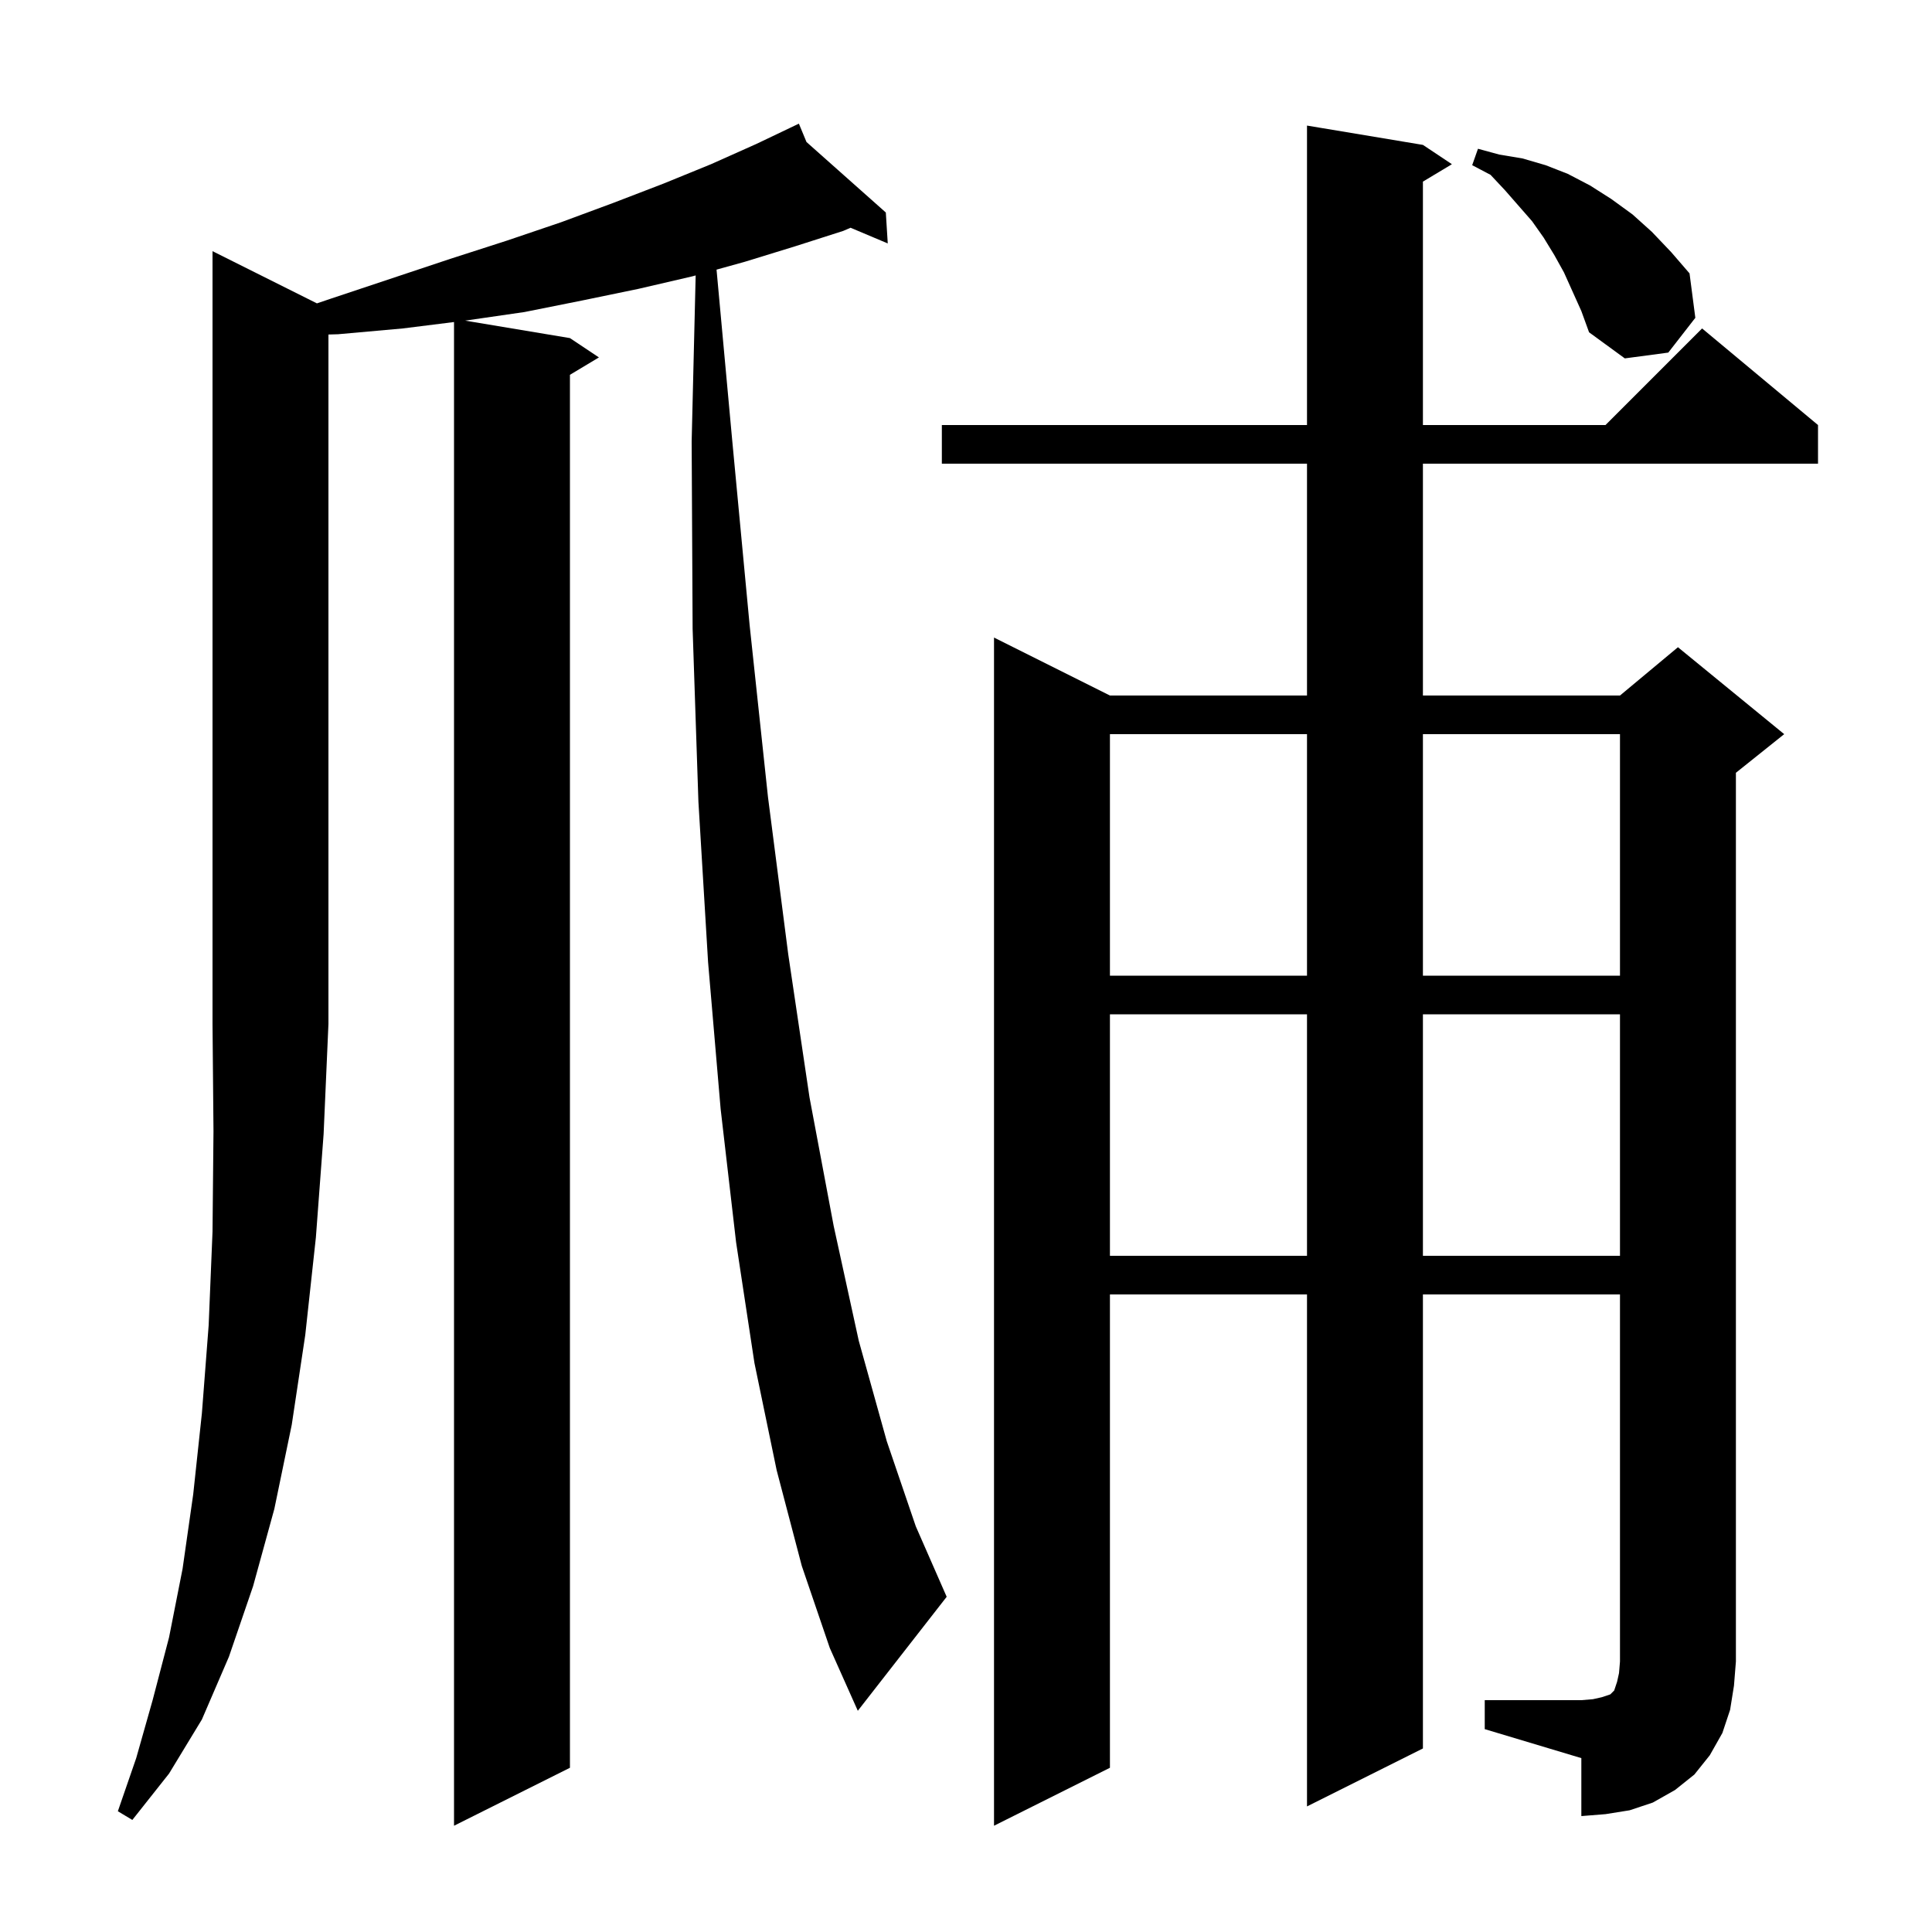 <svg xmlns="http://www.w3.org/2000/svg" xmlns:xlink="http://www.w3.org/1999/xlink" version="1.1" baseProfile="full" viewBox="0 0 200 200" width="200" height="200">
<g fill="black">
<path d="M 32.809 31.405 L 34.3 30.9 L 46.6 26.8 L 52.5 24.9 L 58.1 23.0 L 63.5 21.0 L 68.7 19.0 L 73.6 17.0 L 78.3 14.9 L 81.812 13.224 L 81.8 13.2 L 81.822 13.219 L 82.7 12.8 L 83.487 14.7 L 91.7 22.0 L 91.9 25.2 L 88.05 23.576 L 87.3 23.9 L 82.3 25.5 L 77.1 27.1 L 74.176 27.912 L 75.8 45.6 L 77.6 64.7 L 79.5 82.5 L 81.6 98.8 L 83.8 113.6 L 86.3 126.9 L 88.9 138.8 L 91.8 149.2 L 94.8 158.0 L 98.0 165.3 L 88.8 177.1 L 85.9 170.6 L 83.0 162.1 L 80.4 152.2 L 78.1 141.1 L 76.2 128.6 L 74.6 114.8 L 73.3 99.6 L 72.3 83.0 L 71.7 65.1 L 71.6 45.7 L 72.015 28.512 L 71.7 28.6 L 66.1 29.9 L 60.3 31.1 L 54.3 32.3 L 48.153 33.192 L 59.0 35.0 L 62.0 37.0 L 59.0 38.8 L 59.0 183.0 L 47.0 189.0 L 47.0 33.337 L 41.7 34.0 L 35.0 34.6 L 34.0 34.629 L 34.0 106.0 L 33.5 117.4 L 32.7 128.1 L 31.6 138.2 L 30.2 147.5 L 28.4 156.2 L 26.2 164.2 L 23.7 171.5 L 20.9 178.0 L 17.5 183.6 L 13.7 188.4 L 12.2 187.5 L 14.1 182.0 L 15.8 176.0 L 17.5 169.5 L 18.9 162.4 L 20.0 154.7 L 20.9 146.3 L 21.6 137.2 L 22.0 127.5 L 22.1 117.1 L 22.0 106.0 L 22.0 26.0 Z M 153.7 176.0 L 163.7 176.0 L 164.9 175.9 L 165.8 175.7 L 166.7 175.4 L 167.1 175.0 L 167.4 174.1 L 167.6 173.2 L 167.7 172.0 L 167.7 134.0 L 147.3 134.0 L 147.3 181.0 L 135.3 187.0 L 135.3 134.0 L 114.9 134.0 L 114.9 183.0 L 102.9 189.0 L 102.9 66.0 L 114.9 72.0 L 135.3 72.0 L 135.3 48.0 L 97.5 48.0 L 97.5 44.0 L 135.3 44.0 L 135.3 13.0 L 147.3 15.0 L 150.3 17.0 L 147.3 18.8 L 147.3 44.0 L 166.2 44.0 L 176.2 34.0 L 188.2 44.0 L 188.2 48.0 L 147.3 48.0 L 147.3 72.0 L 167.7 72.0 L 173.7 67.0 L 184.7 76.0 L 179.7 80.0 L 179.7 172.0 L 179.5 174.5 L 179.1 177.0 L 178.3 179.4 L 177.0 181.7 L 175.4 183.7 L 173.4 185.3 L 171.1 186.6 L 168.7 187.4 L 166.2 187.8 L 163.7 188.0 L 163.7 182.0 L 153.7 179.0 Z M 114.9 105.0 L 114.9 130.0 L 135.3 130.0 L 135.3 105.0 Z M 147.3 105.0 L 147.3 130.0 L 167.7 130.0 L 167.7 105.0 Z M 114.9 76.0 L 114.9 101.0 L 135.3 101.0 L 135.3 76.0 Z M 147.3 76.0 L 147.3 101.0 L 167.7 101.0 L 167.7 76.0 Z M 161.9 28.2 L 160.9 26.4 L 159.8 24.6 L 158.6 22.9 L 155.8 19.7 L 154.3 18.1 L 152.4 17.1 L 153.0 15.4 L 155.2 16.0 L 157.6 16.4 L 160.0 17.1 L 162.3 18.0 L 164.6 19.2 L 166.8 20.6 L 169.0 22.2 L 171.0 24.0 L 173.0 26.1 L 174.9 28.3 L 175.5 32.9 L 172.7 36.5 L 168.2 37.1 L 164.5 34.4 L 163.7 32.2 Z " />
</g>
</svg>
